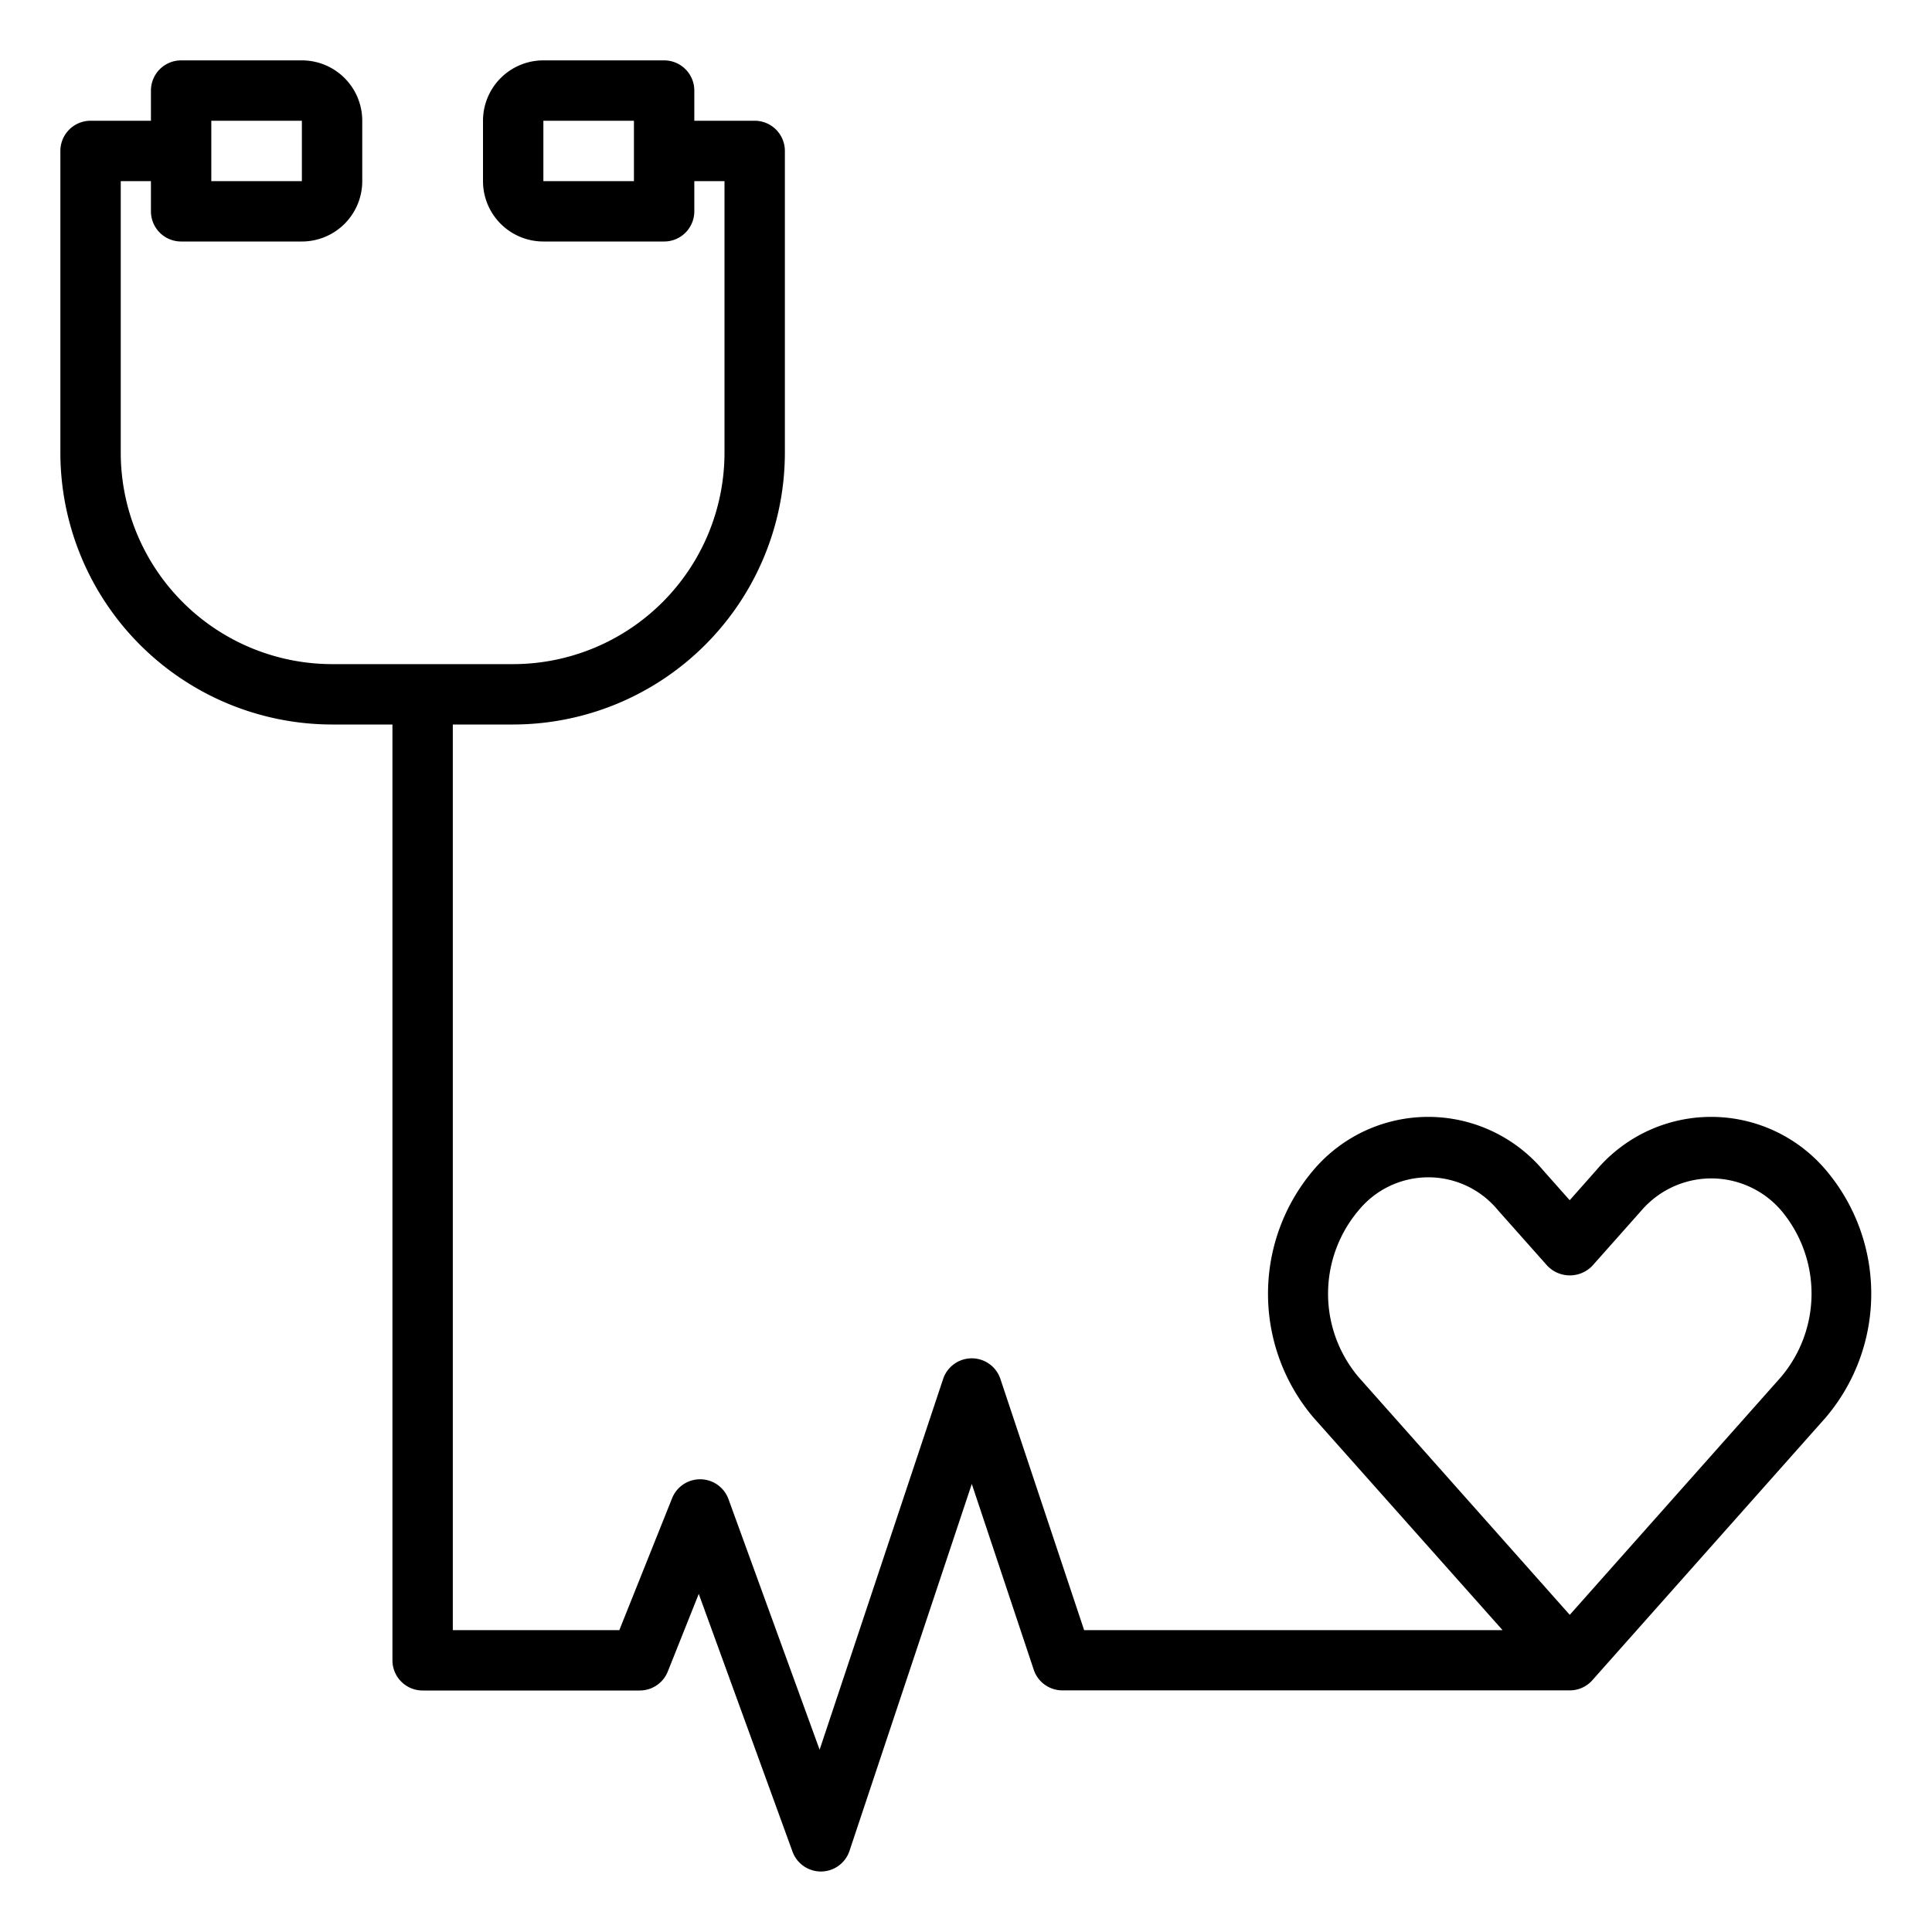 <svg xmlns="http://www.w3.org/2000/svg" viewBox="0 0 64 64" x="0px" y="0px"><g data-name="Heart Check"><path d="M60.484,38.759h0a4.981,4.981,0,0,0-7.6,0l-.886,1-.887-1a4.981,4.981,0,0,0-7.6,0,6.332,6.332,0,0,0,0,8.2L49.774,54H35.913l-2.772-8.316a1,1,0,0,0-1.9,0L27.151,57.961l-3.019-8.3a1,1,0,0,0-1.868-.03L20.516,54H15V24h2a9.01,9.01,0,0,0,9-9V5a1,1,0,0,0-1-1H23V3a1,1,0,0,0-1-1H18a2,2,0,0,0-2,2V6a2,2,0,0,0,2,2h4a1,1,0,0,0,1-1V6h1v9a7.008,7.008,0,0,1-7,7H11a7.008,7.008,0,0,1-7-7V6H5V7A1,1,0,0,0,6,8h4a2,2,0,0,0,2-2V4a2,2,0,0,0-2-2H6A1,1,0,0,0,5,3V4H3A1,1,0,0,0,2,5V15a9.01,9.01,0,0,0,9,9h2V55a1,1,0,0,0,1,1h7.192a1,1,0,0,0,.929-.628L23.147,52.8l3.106,8.538a1,1,0,0,0,.939.658h.014a1,1,0,0,0,.935-.684l4.051-12.154,2.052,6.154a1,1,0,0,0,.948.684H52a1,1,0,0,0,.748-.336l7.736-8.708A6.332,6.332,0,0,0,60.484,38.759ZM21,6H18V4h3ZM7,4h3V6H7ZM58.988,45.627,52,53.494l-6.988-7.867a4.277,4.277,0,0,1,0-5.54,2.984,2.984,0,0,1,4.607,0l1.634,1.839a1.032,1.032,0,0,0,1.5,0l1.633-1.839a3.052,3.052,0,0,1,4.608,0h0A4.276,4.276,0,0,1,58.988,45.627Z"></path></g></svg>
